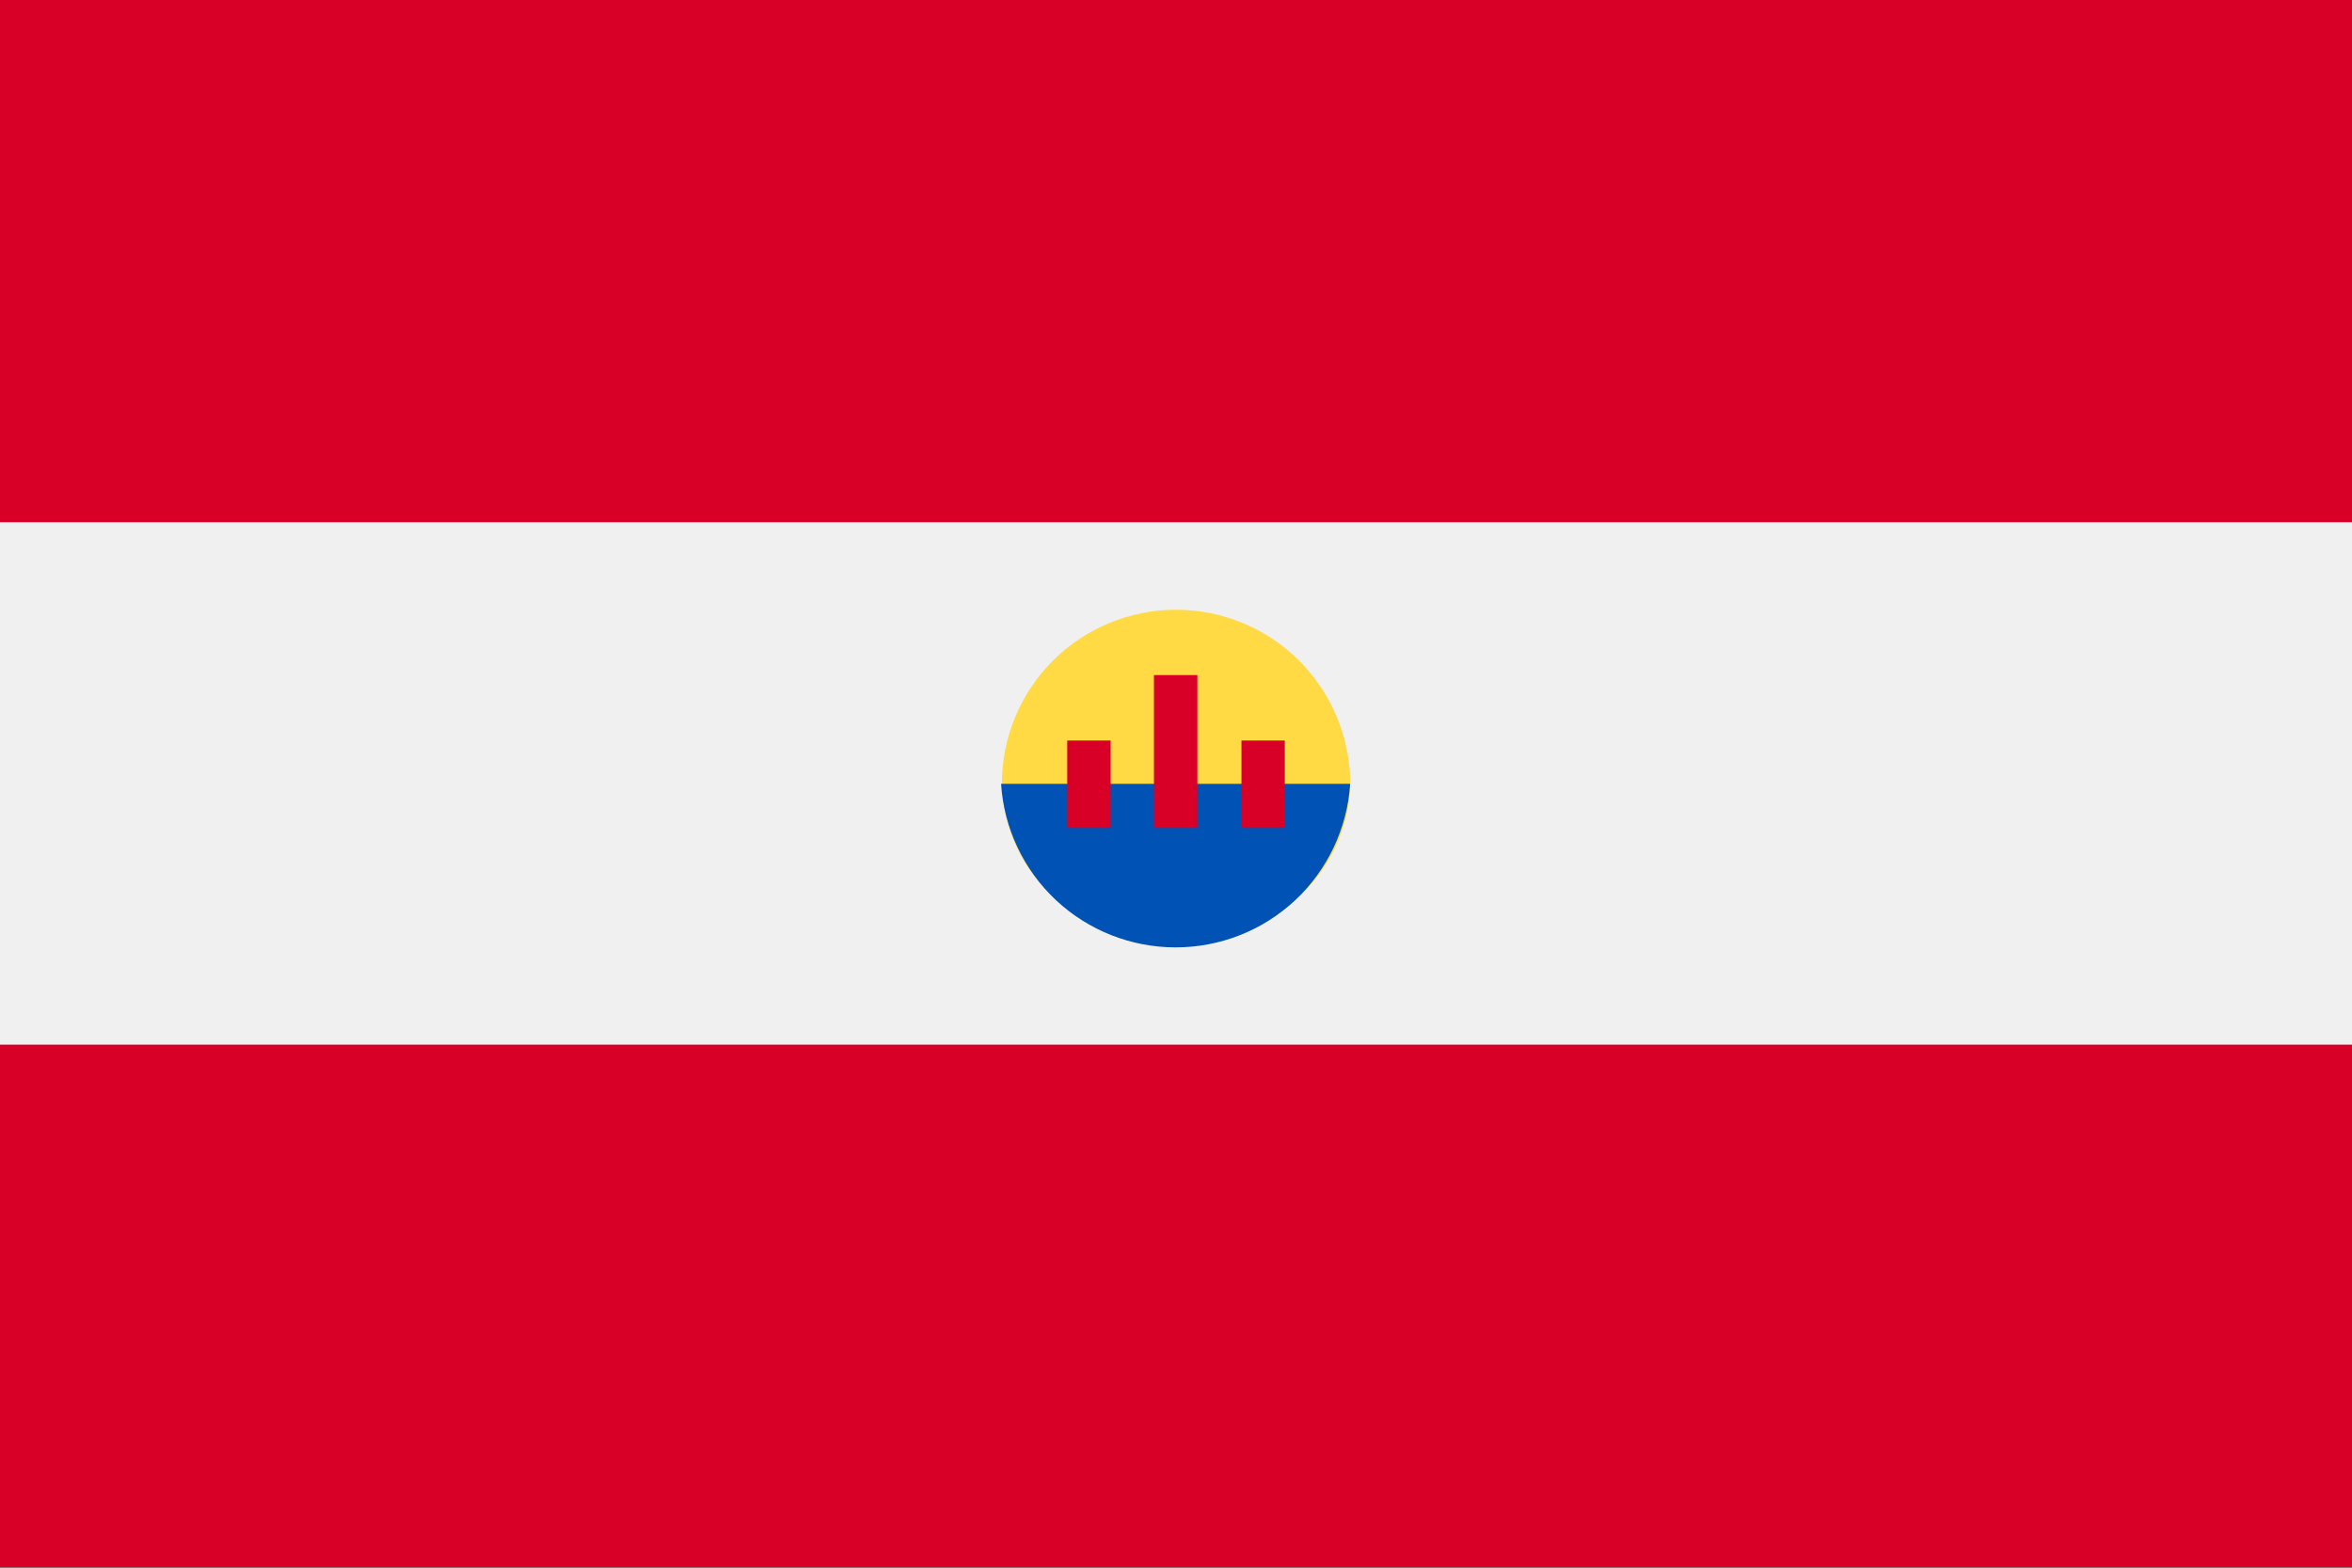 <svg width="24" height="16" viewBox="0 0 24 16" fill="none" xmlns="http://www.w3.org/2000/svg">
<rect x="0" y="0" width="24" height="16" fill="#333333" stroke="none"/>
<g id="PF" clip-path="url(#clip0_2253_3387)">
<path id="Vector" d="M24 -0.003H0V15.995H24V-0.003Z" fill="#F0F0F0"/>
<path id="Vector_2" d="M24 -0.003H0V5.33H24V-0.003ZM24 10.662H0V15.995H24V10.662Z" fill="#D80027"/>
<path id="Vector_3" d="M13.778 8C13.773 8.222 13.722 8.441 13.628 8.643C13.534 8.844 13.399 9.024 13.232 9.171C13.065 9.317 12.869 9.428 12.657 9.495C12.445 9.562 12.221 9.584 12 9.56C11.779 9.584 11.556 9.562 11.344 9.495C11.132 9.428 10.936 9.317 10.769 9.171C10.601 9.024 10.467 8.844 10.373 8.643C10.279 8.441 10.228 8.222 10.223 8C10.223 7.529 10.41 7.077 10.743 6.743C11.077 6.41 11.529 6.223 12 6.223C12.472 6.223 12.924 6.41 13.257 6.743C13.59 7.077 13.778 7.529 13.778 8V8Z" fill="#FFDA44"/>
<path id="Vector_4" d="M13.777 8C13.748 8.452 13.547 8.877 13.217 9.187C12.886 9.497 12.45 9.669 11.996 9.669C11.543 9.669 11.106 9.497 10.775 9.187C10.445 8.877 10.244 8.452 10.215 8" fill="#0052B4"/>
<path id="Vector_5" d="M11.333 7.558H10.89V8.45H11.333V7.558V7.558ZM13.11 7.558H12.668V8.45H13.11V7.558V7.558ZM12.218 6.89H11.775V8.45H12.218V6.89V6.89Z" fill="#D80027"/>
</g>
<defs>
<clipPath id="clip0_2253_3387">
<rect width="24" height="16" fill="white"/>
</clipPath>
</defs>
</svg>
